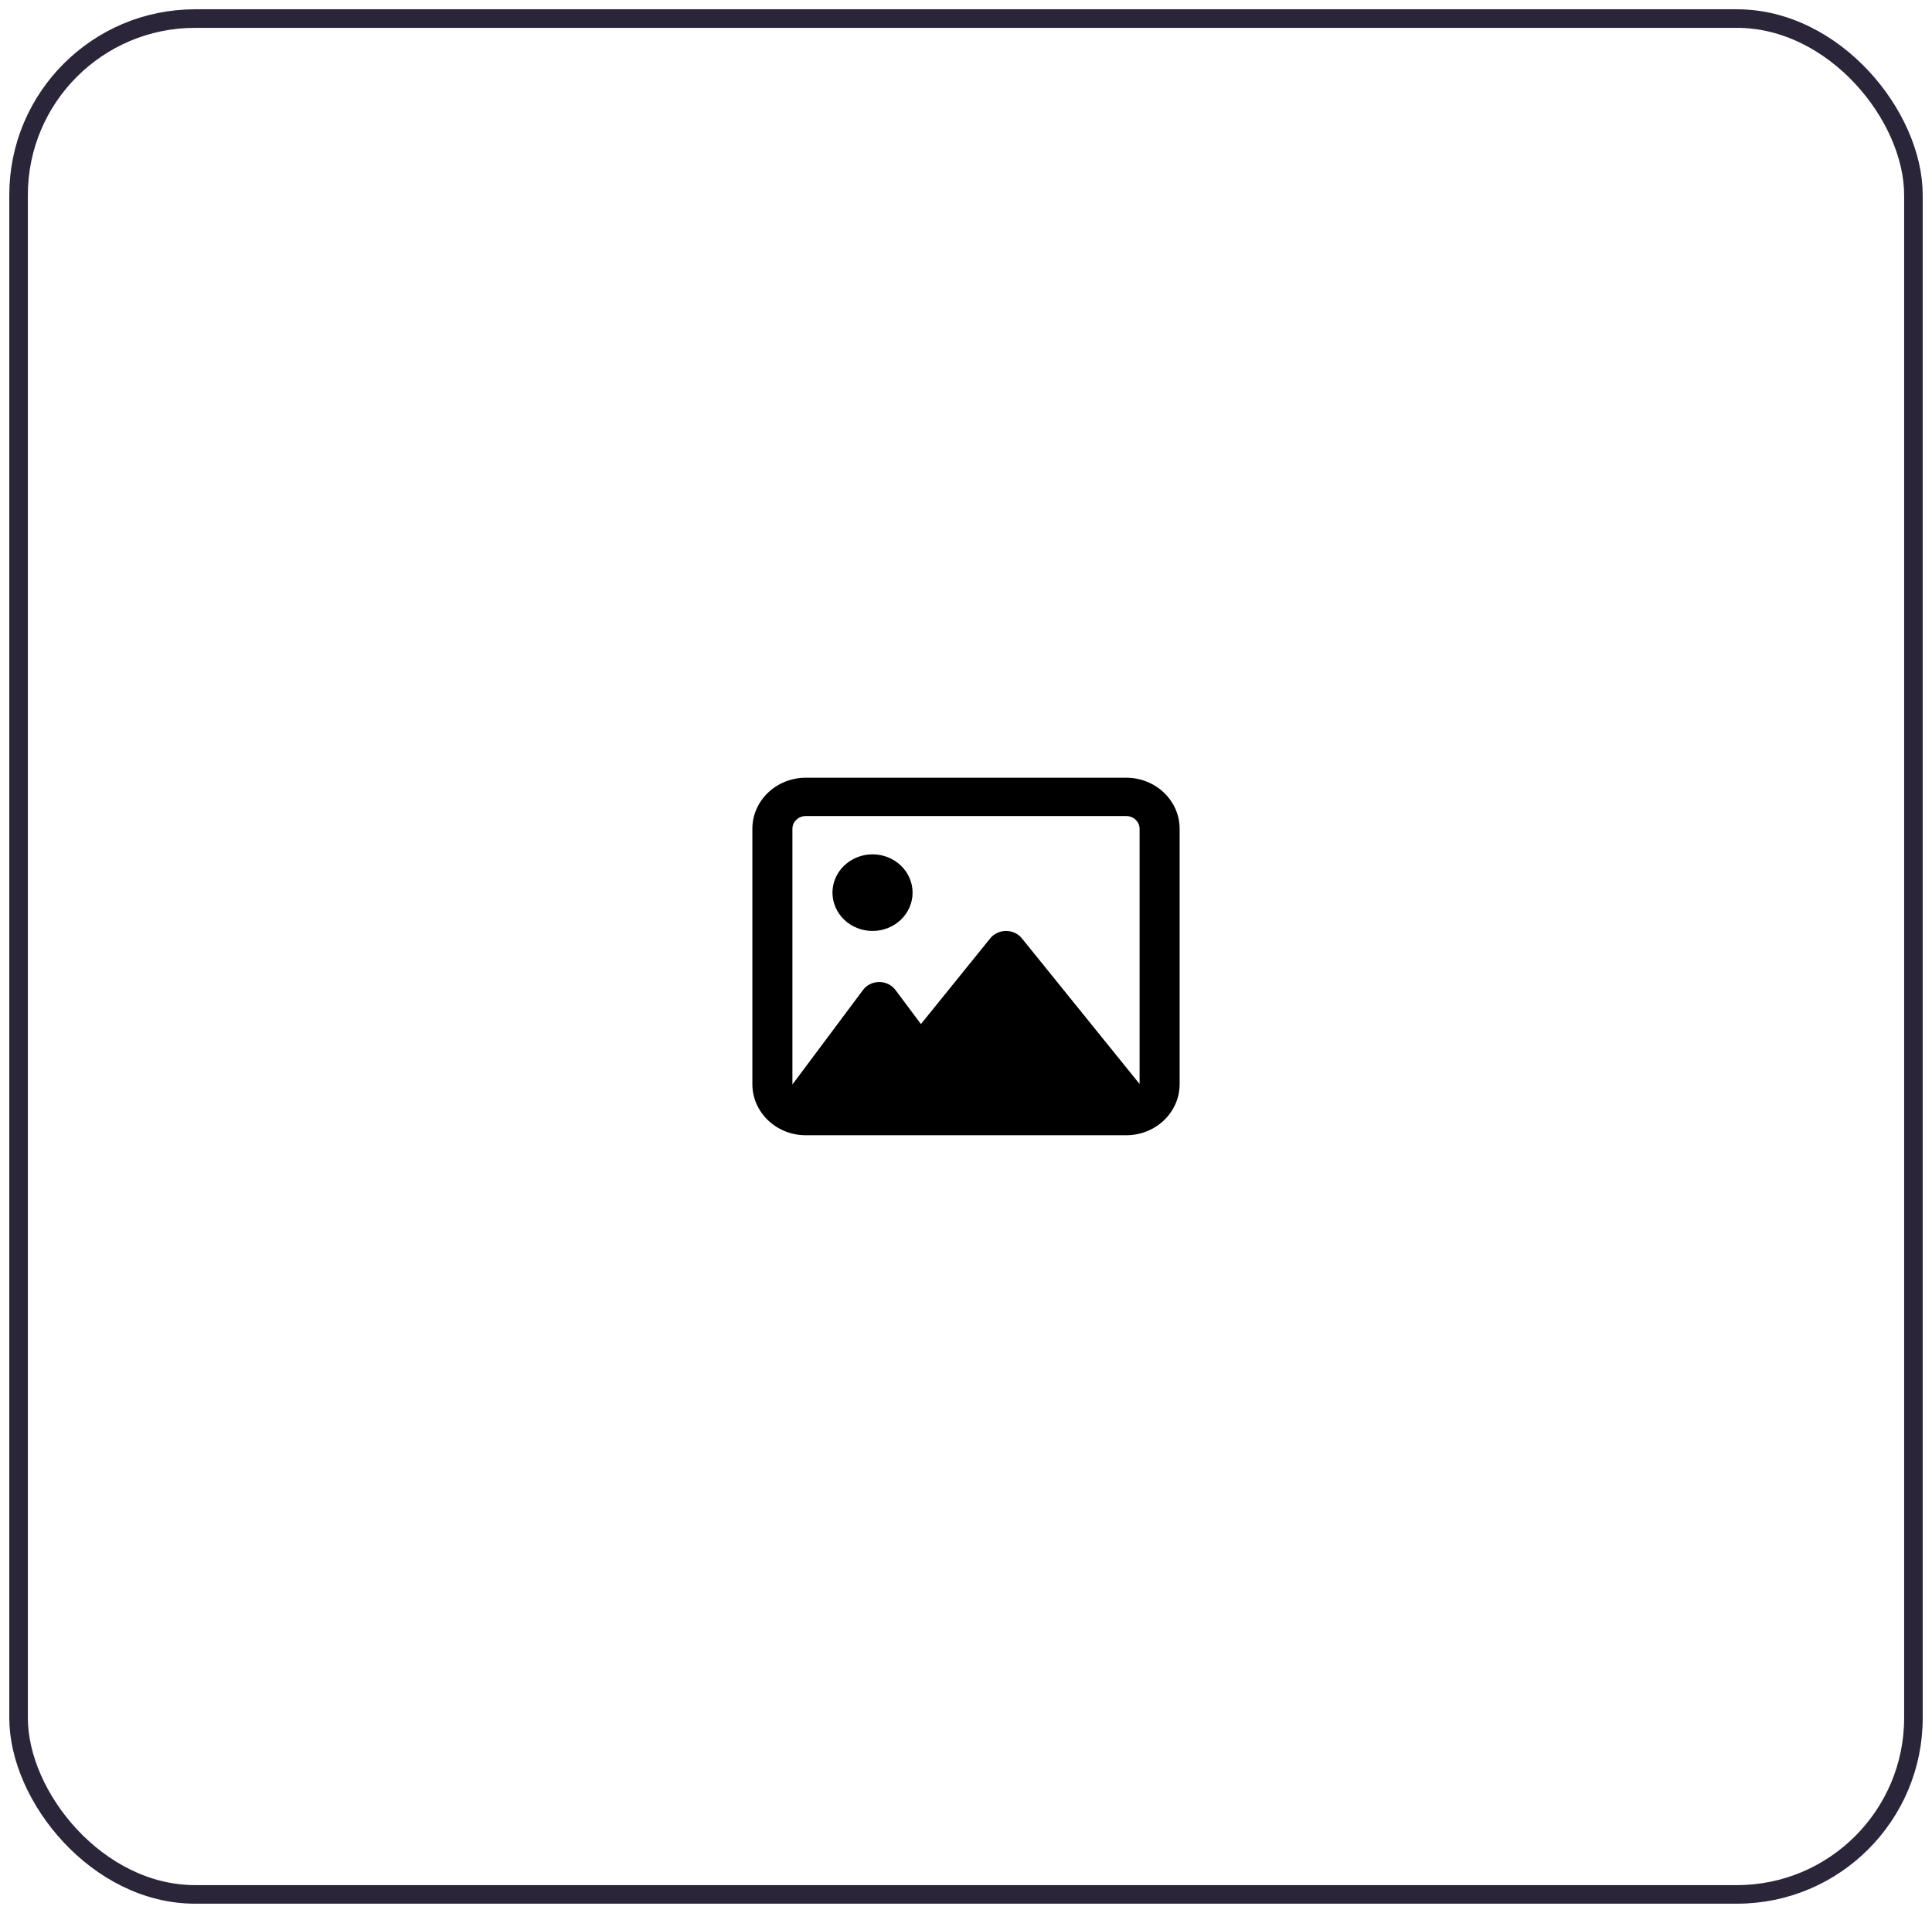 <svg width="104" height="103" viewBox="0 0 104 103" fill="none" xmlns="http://www.w3.org/2000/svg">
<g clip-path="url(#clip0_10_953)">
<path d="M60.625 43.938C61.02 43.938 61.344 44.247 61.344 44.625V58.366L61.119 58.087L55.01 50.525C54.808 50.271 54.489 50.125 54.156 50.125C53.824 50.125 53.509 50.271 53.303 50.525L49.574 55.139L48.204 53.305C48.002 53.034 47.678 52.875 47.328 52.875C46.978 52.875 46.654 53.034 46.452 53.309L42.858 58.121L42.656 58.388V58.375V44.625C42.656 44.247 42.98 43.938 43.375 43.938H60.625ZM43.375 41.875C41.789 41.875 40.5 43.108 40.5 44.625V58.375C40.5 59.892 41.789 61.125 43.375 61.125H60.625C62.211 61.125 63.5 59.892 63.5 58.375V44.625C63.5 43.108 62.211 41.875 60.625 41.875H43.375ZM46.969 50.125C47.252 50.125 47.532 50.072 47.794 49.968C48.056 49.864 48.293 49.712 48.493 49.521C48.694 49.329 48.852 49.102 48.961 48.852C49.069 48.602 49.125 48.333 49.125 48.062C49.125 47.792 49.069 47.523 48.961 47.273C48.852 47.023 48.694 46.796 48.493 46.604C48.293 46.413 48.056 46.261 47.794 46.157C47.532 46.053 47.252 46 46.969 46C46.686 46 46.405 46.053 46.144 46.157C45.882 46.261 45.644 46.413 45.444 46.604C45.244 46.796 45.085 47.023 44.977 47.273C44.868 47.523 44.812 47.792 44.812 48.062C44.812 48.333 44.868 48.602 44.977 48.852C45.085 49.102 45.244 49.329 45.444 49.521C45.644 49.712 45.882 49.864 46.144 49.968C46.405 50.072 46.686 50.125 46.969 50.125Z" fill="black"/>
</g>
<rect x="1" y="1" width="102" height="101" rx="9.5" stroke="#2A2538"/>
<defs>
<clipPath id="clip0_10_953">
<rect width="23" height="22" fill="white" transform="translate(40.5 40.5)"/>
</clipPath>
</defs>
</svg>
